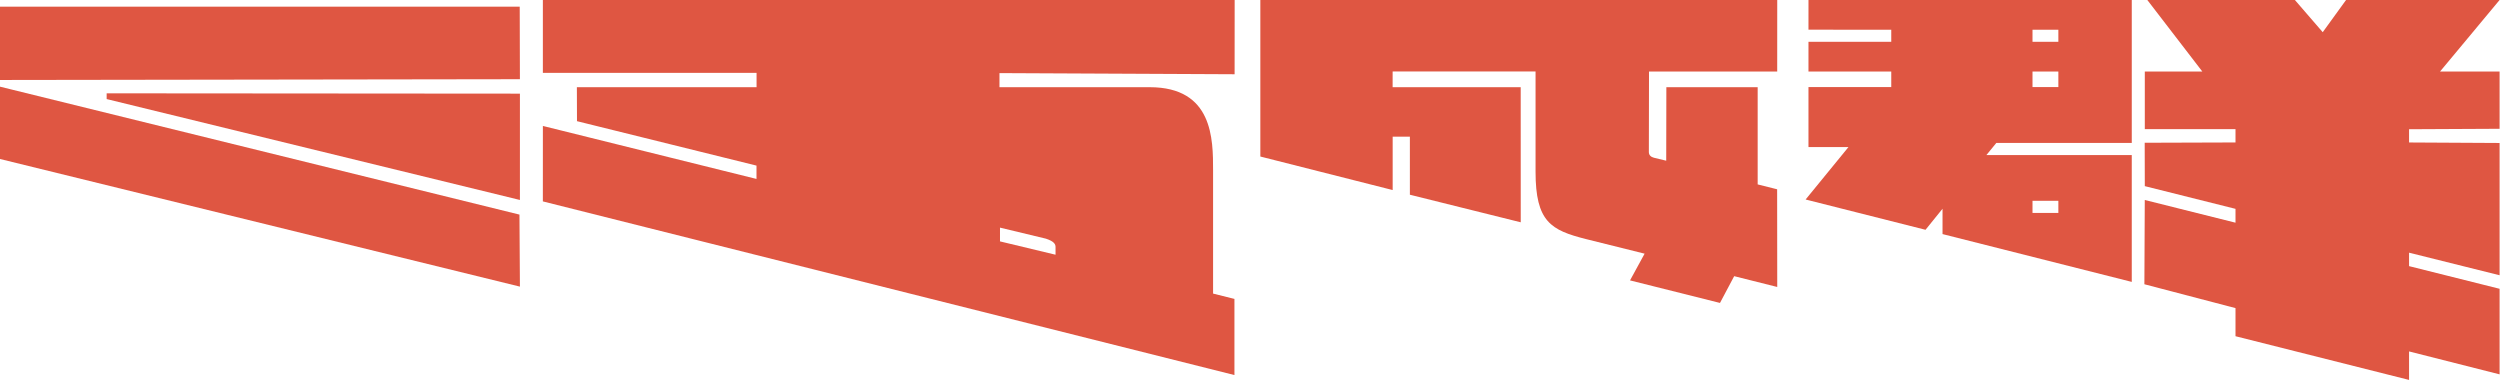 <svg height="50" viewBox="0 0 329 50" width="329" xmlns="http://www.w3.org/2000/svg"><g fill="#df5642" fill-rule="evenodd" transform="translate(0 -0)"><path d="m68.421 26.316v-13.993l-54.386-.042v.756z"/><path d="m0 .877v9.649l67.892-.102.528-.001-.025-9.546z"/><path d="m0 20.923 68.421 16.797-.06-9.479-67.052-16.514-1.309-.323z"/><path d="m131.599 31.766v-1.811l6.033 1.451c1.126.362 1.277.759 1.277 1.099v1.016zm-60.158-31.766v9.59h28.124l-.001 1.886h-23.647l.015 4.47 23.624 5.848-.001 1.755-28.112-6.975-.003 9.93 91.012 22.853v-10.021l-2.811-.7v-16.215c0-4.094 0-10.946-8.344-10.946h-19.767v-1.854l30.944.15.007-9.769z"/><path d="m328.946 36.223v-17.406l-11.913-.067v-1.743l11.913-.059v-7.535h-7.836l7.836-9.413h-20.205l-3.07 4.237-3.663-4.237h-19.42l7.238 9.413h-7.569v7.58l11.936.002v1.753l-11.95.039.014 5.709 11.936 2.989v1.822l-11.94-2.988-.051 11.089 11.991 3.141v3.698l22.842 5.753-.002-3.752 11.914 3.019v-11.261l-11.913-2.982v-1.769z"/><path d="m165.861 0v20.599l17.414 4.411v-7.025h2.265v7.64l14.589 3.629-.005-17.779h-16.855l.002-2.066h18.808v13.185c0 6.599 2.022 7.705 6.654 8.872l7.698 1.916-1.92 3.517 11.839 2.967 1.869-3.524 5.666 1.423-.014-12.856-2.562-.642v-12.792l-12.016-.003-.018 9.676-1.627-.393c-.387-.1-.658-.343-.658-.744l.02-10.601 16.87.004.005-9.413z"/><path d="m267.478 11.459h3.402v-2.047h-3.402zm0-5.955h3.402v-1.595h-3.402zm0 22.515h3.402v-1.595h-3.402zm-29.483-24.111 10.895.002v1.595h-10.895v3.908l10.895.001v2.048h-10.895v7.896h5.26l-5.635 6.895 15.488 3.914.29.073 2.239-2.769v3.334l24.903 6.293v-16.693h-19.129l1.304-1.595h17.825v-18.81h-42.544z"/></g></svg>